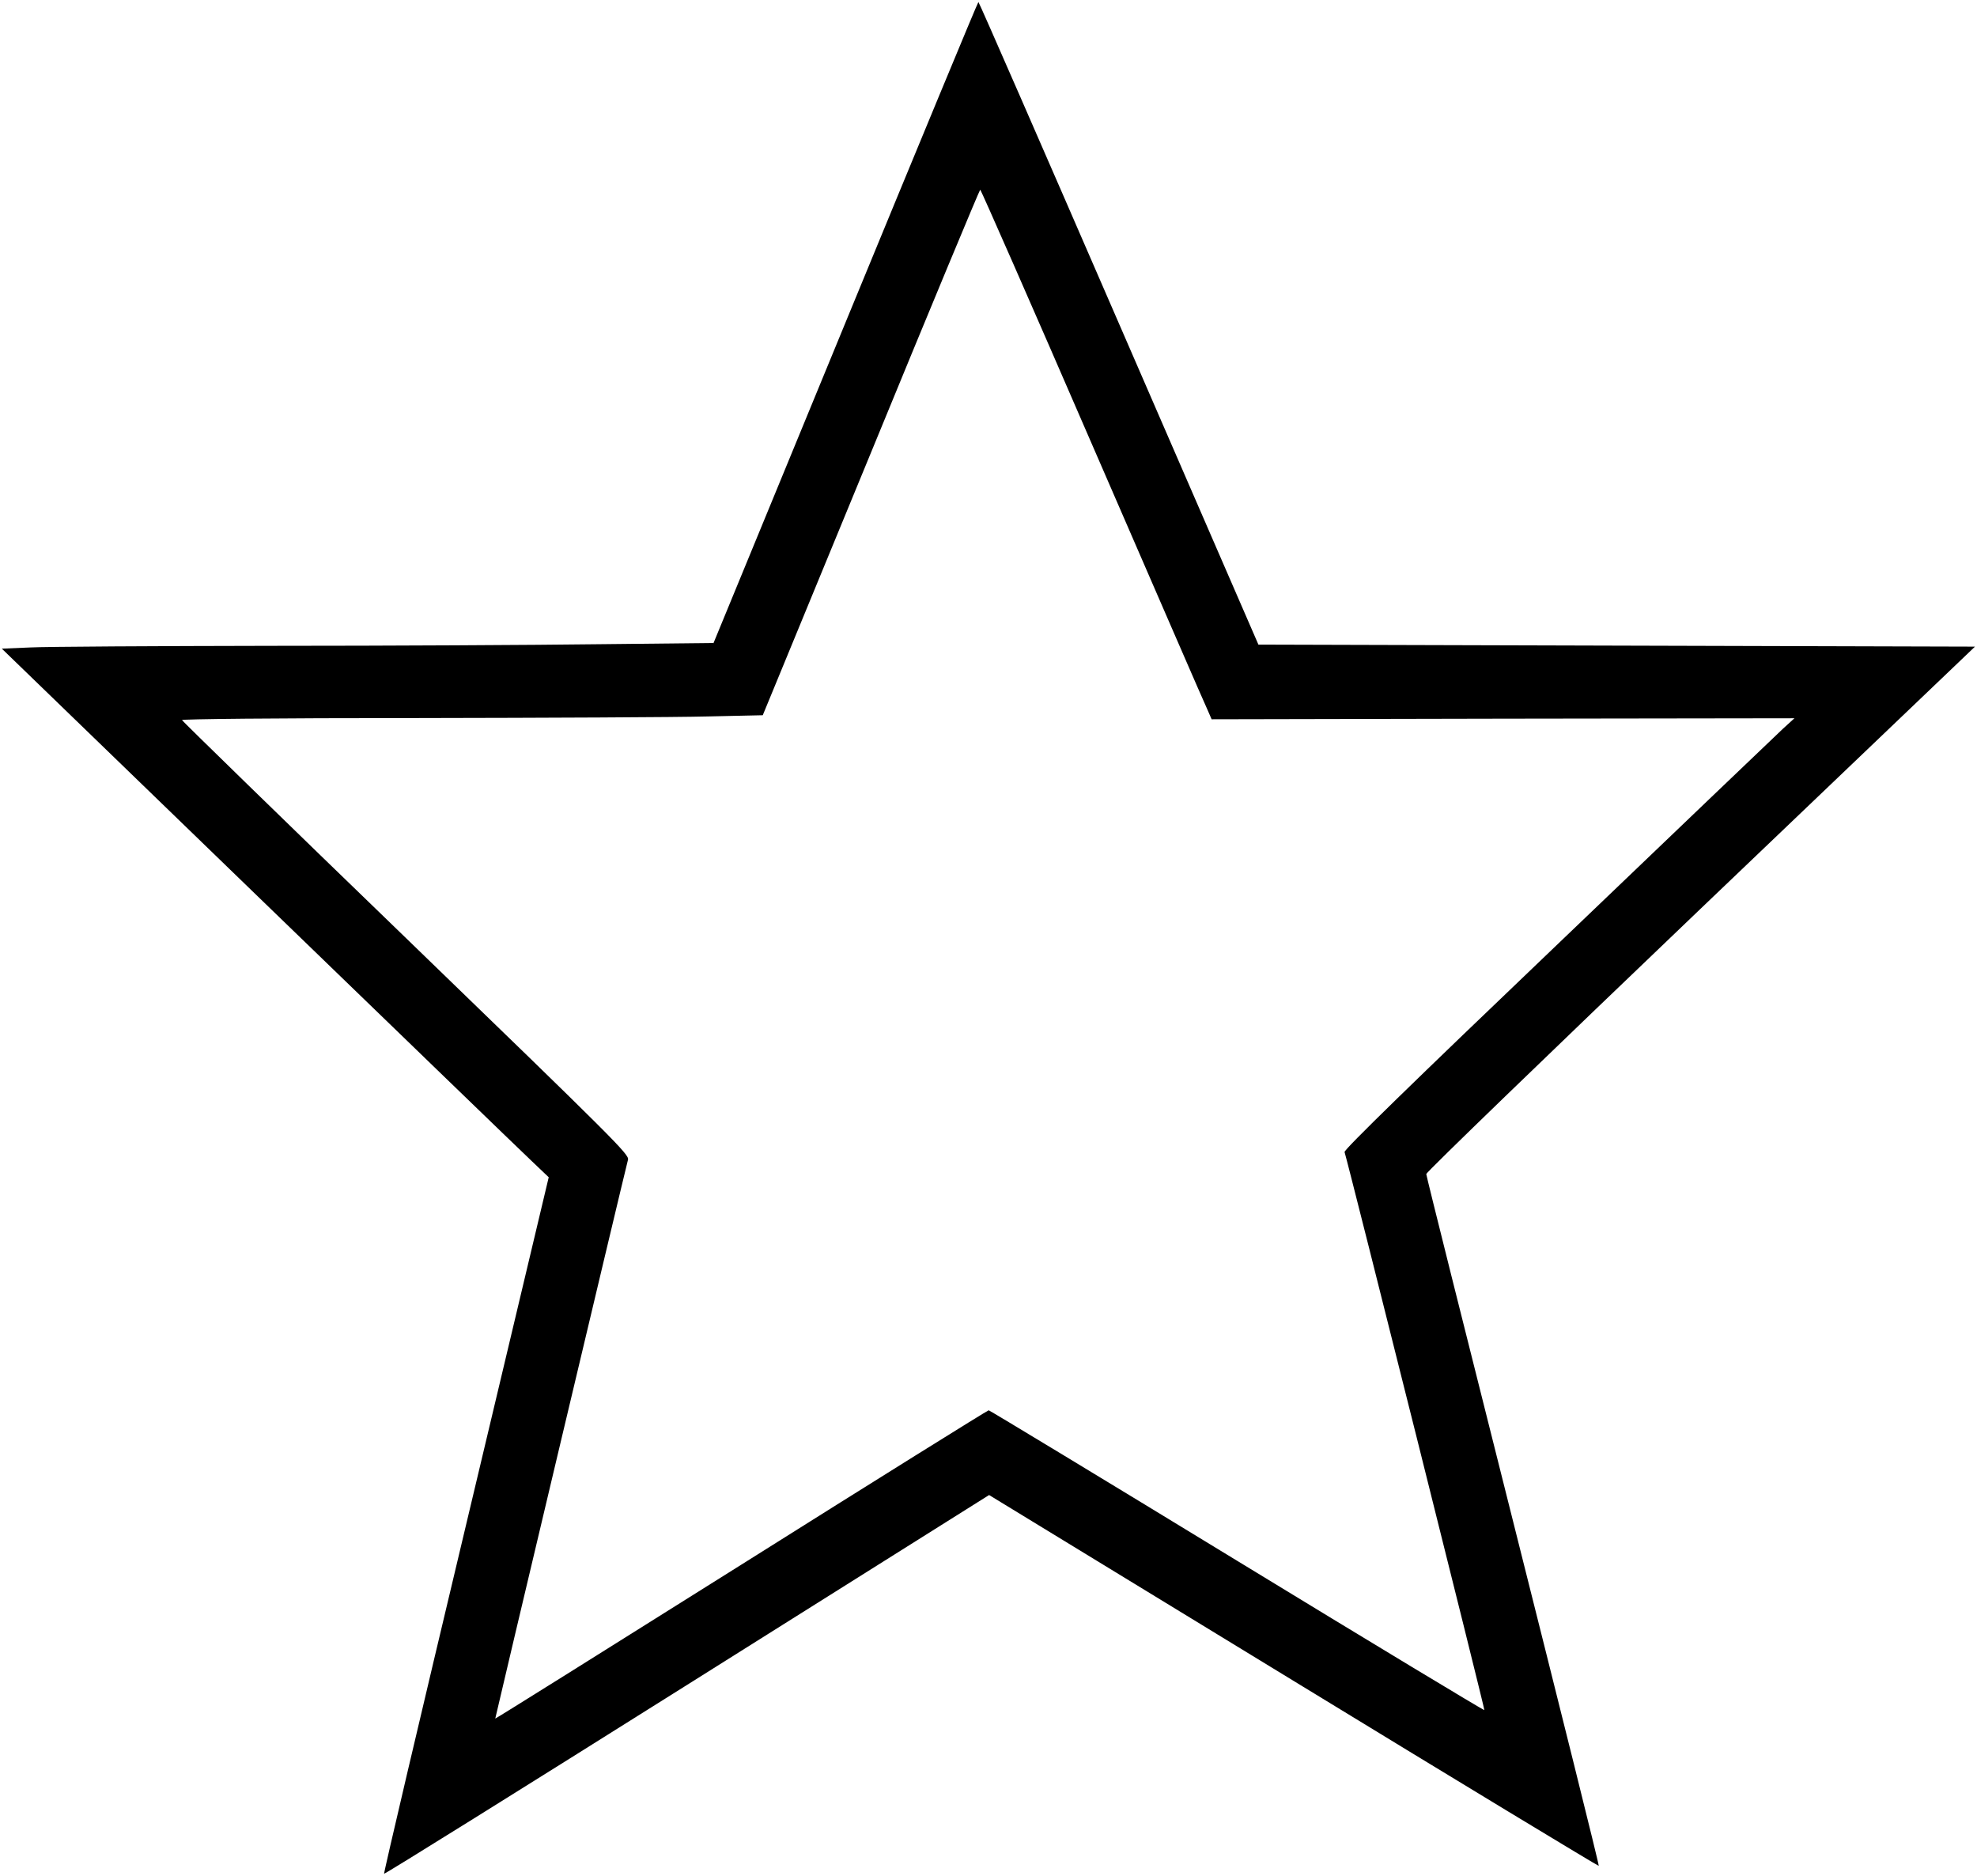 <?xml version="1.0" standalone="no"?>
<!DOCTYPE svg PUBLIC "-//W3C//DTD SVG 20010904//EN"
 "http://www.w3.org/TR/2001/REC-SVG-20010904/DTD/svg10.dtd">
<svg version="1.0" xmlns="http://www.w3.org/2000/svg"
 width="980pt" height="930pt" viewBox="0 0 980 930"
 preserveAspectRatio="xMidYMid meet">

<g transform="translate(0,930) scale(0.1,-0.1)"
fill="#000000" stroke="none">
<path d="M4191 7701 l-654 -1588 -570 -6 c-314 -4 -1043 -8 -1621 -8 -578 -1
-1115 -4 -1194 -8 l-143 -6 1271 -1230 c699 -676 1309 -1266 1356 -1310 l84
-80 -410 -1724 c-226 -948 -409 -1726 -406 -1728 3 -3 678 418 1502 936 l1497
941 1509 -921 c830 -507 1511 -919 1513 -917 3 2 -189 771 -425 1709 -236 937
-430 1711 -430 1720 0 9 612 600 1360 1315 l1360 1299 -1776 5 -1776 5 -692
1593 c-380 875 -693 1592 -696 1592 -3 0 -299 -715 -659 -1589z m1224 -608
c303 -697 559 -1288 571 -1312 l20 -46 1445 3 1444 2 -57 -52 c-31 -29 -534
-510 -1117 -1068 -716 -684 -1060 -1019 -1056 -1030 26 -87 696 -2762 693
-2766 -3 -2 -555 331 -1227 741 -672 410 -1226 745 -1230 745 -5 0 -557 -344
-1226 -765 -670 -421 -1218 -764 -1220 -763 -1 2 629 2656 658 2770 7 25 -59
91 -1100 1098 -610 589 -1109 1076 -1111 1081 -2 5 448 10 1165 10 642 1 1291
4 1441 8 l273 6 537 1303 c294 716 538 1302 541 1302 3 0 254 -570 556 -1267z"/>
</g>
</svg>
